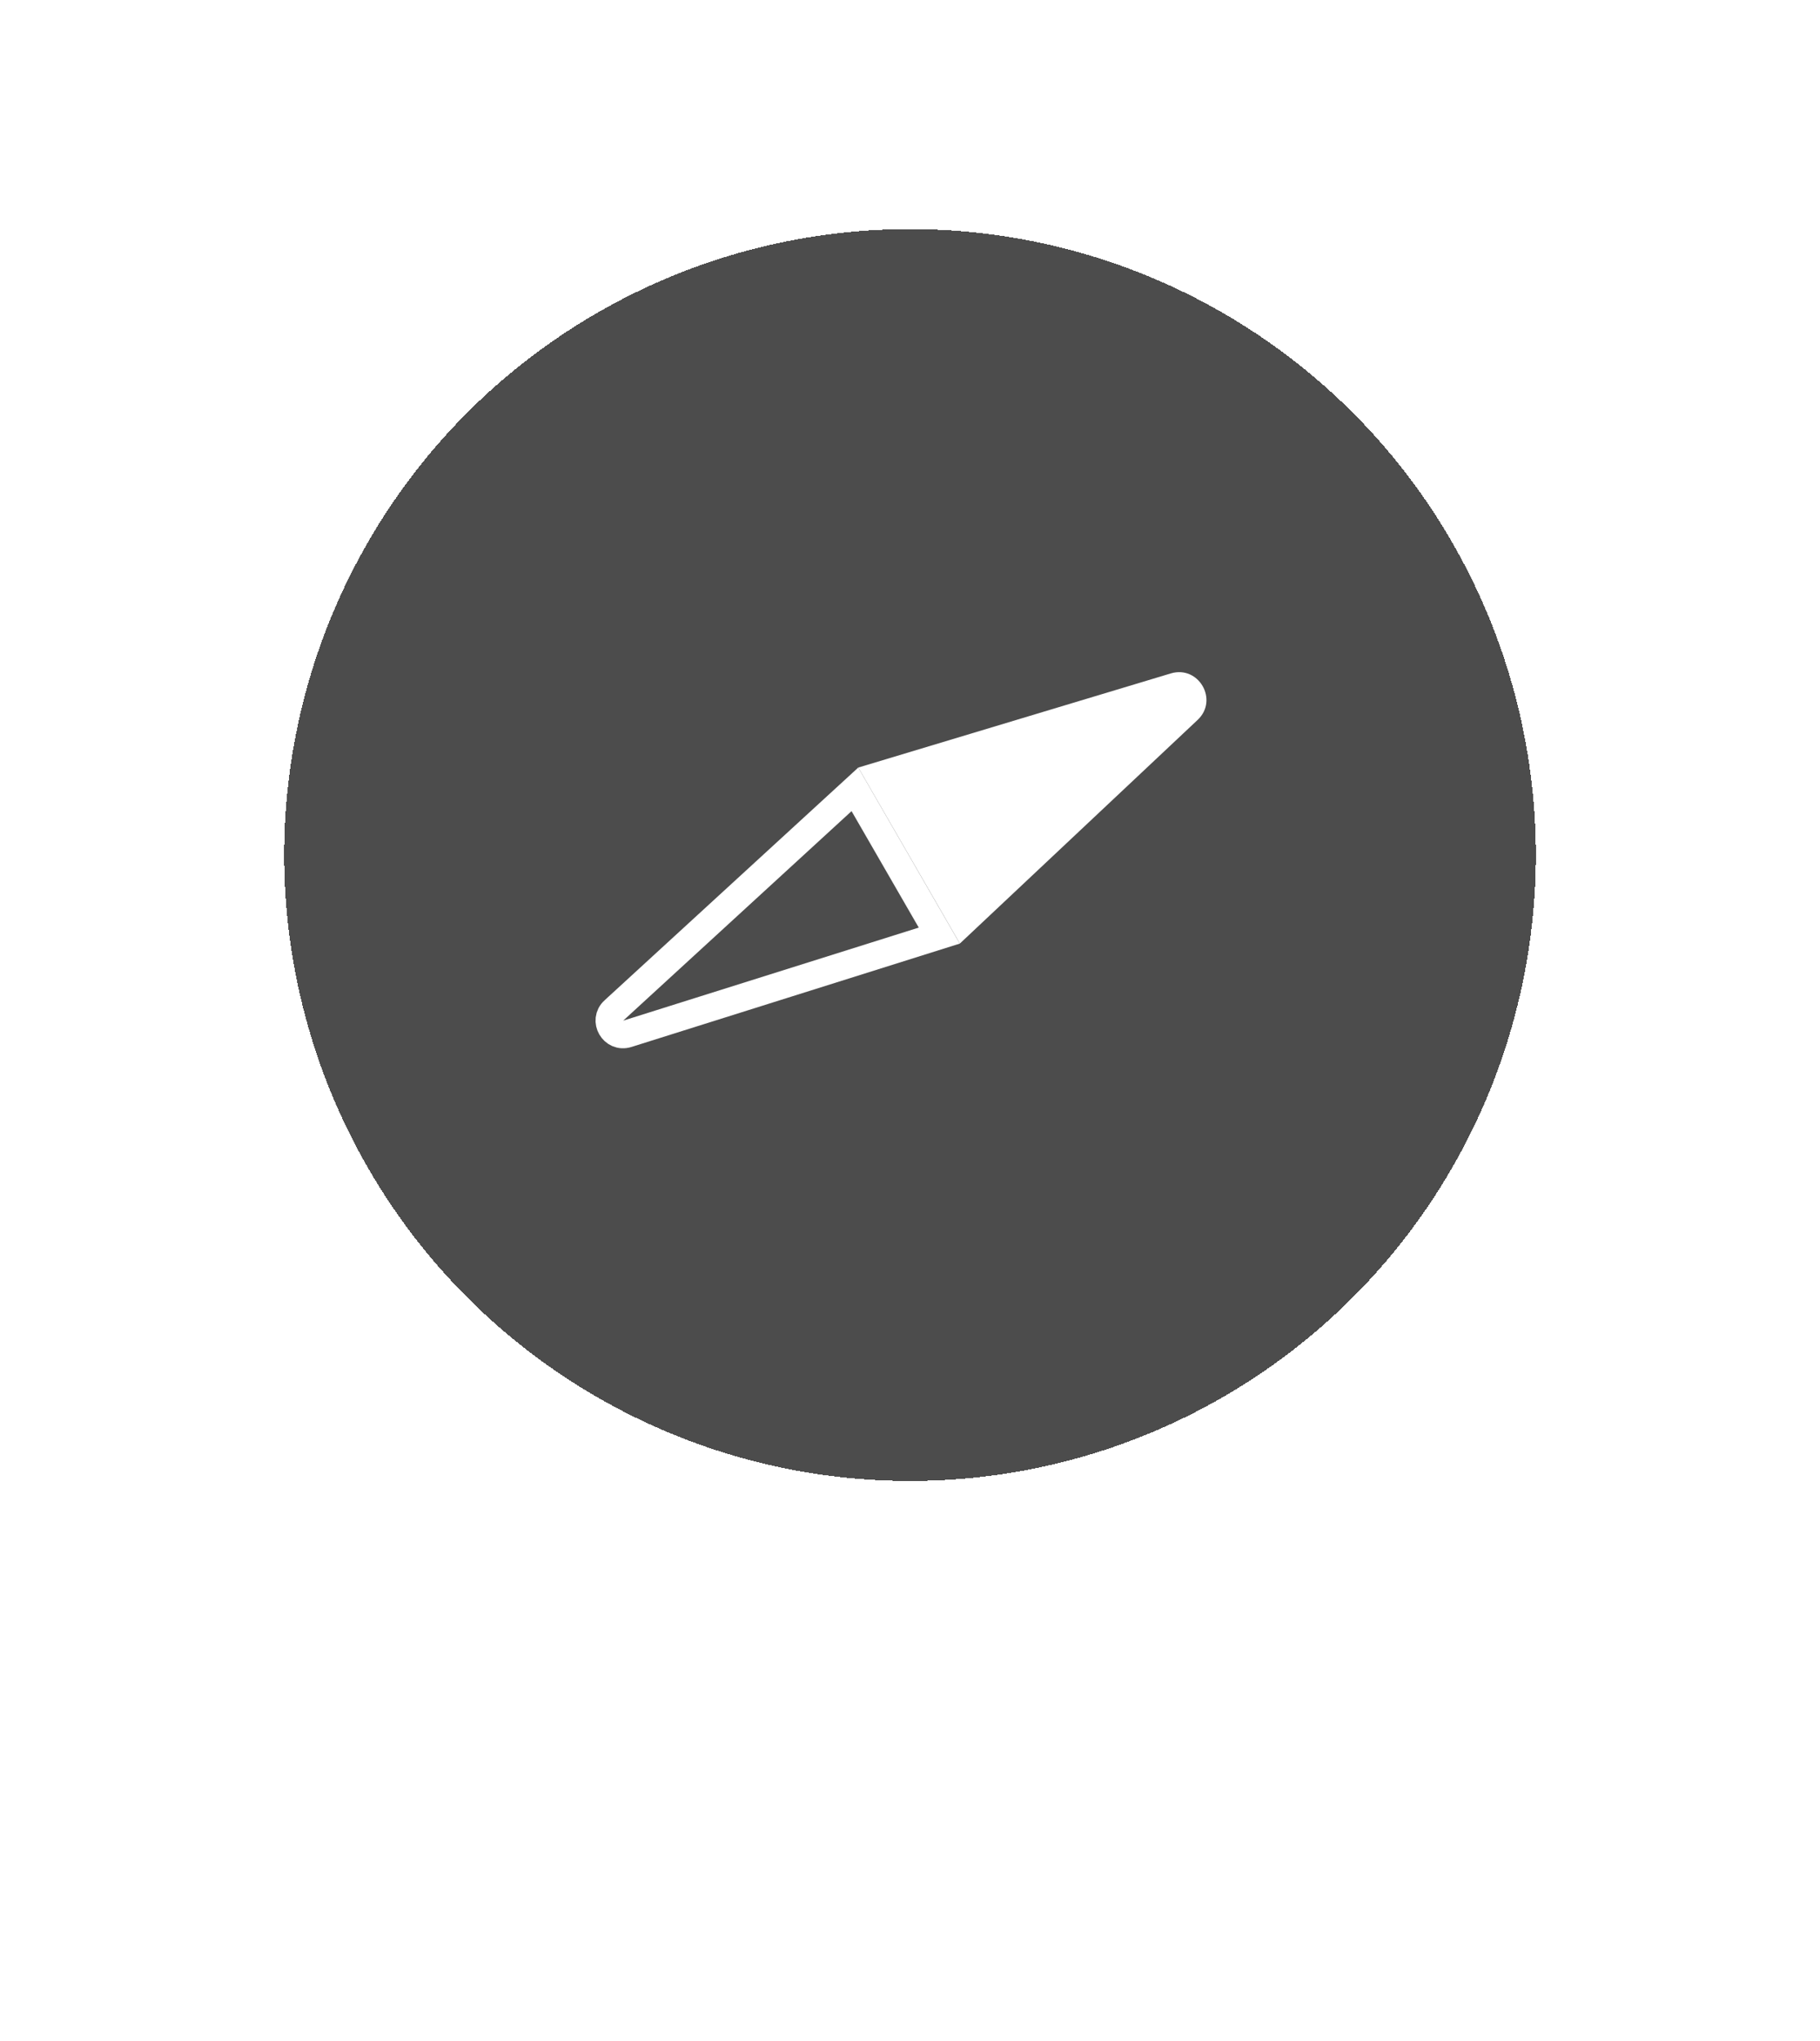 <svg xmlns="http://www.w3.org/2000/svg" width="66" height="74" fill="none">
  <g filter="url(#a)">
    <circle cx="33" cy="31" r="22.694" fill="#000" fill-opacity=".7" shape-rendering="crispEdges" transform="rotate(30 33 31)"/>
  </g>
  <path fill="#fff" d="M42.457 24.416c1.011-.304 1.743.963.973 1.686l-8.622 8.108-3.684-6.381 11.333-3.413Z"/>
  <path stroke="#fff" d="m22.262 36.636 8.74-8.017 1.53 2.651 1.53 2.651-11.313 3.561c-.51.161-.882-.484-.488-.846Z"/>
 
</svg>